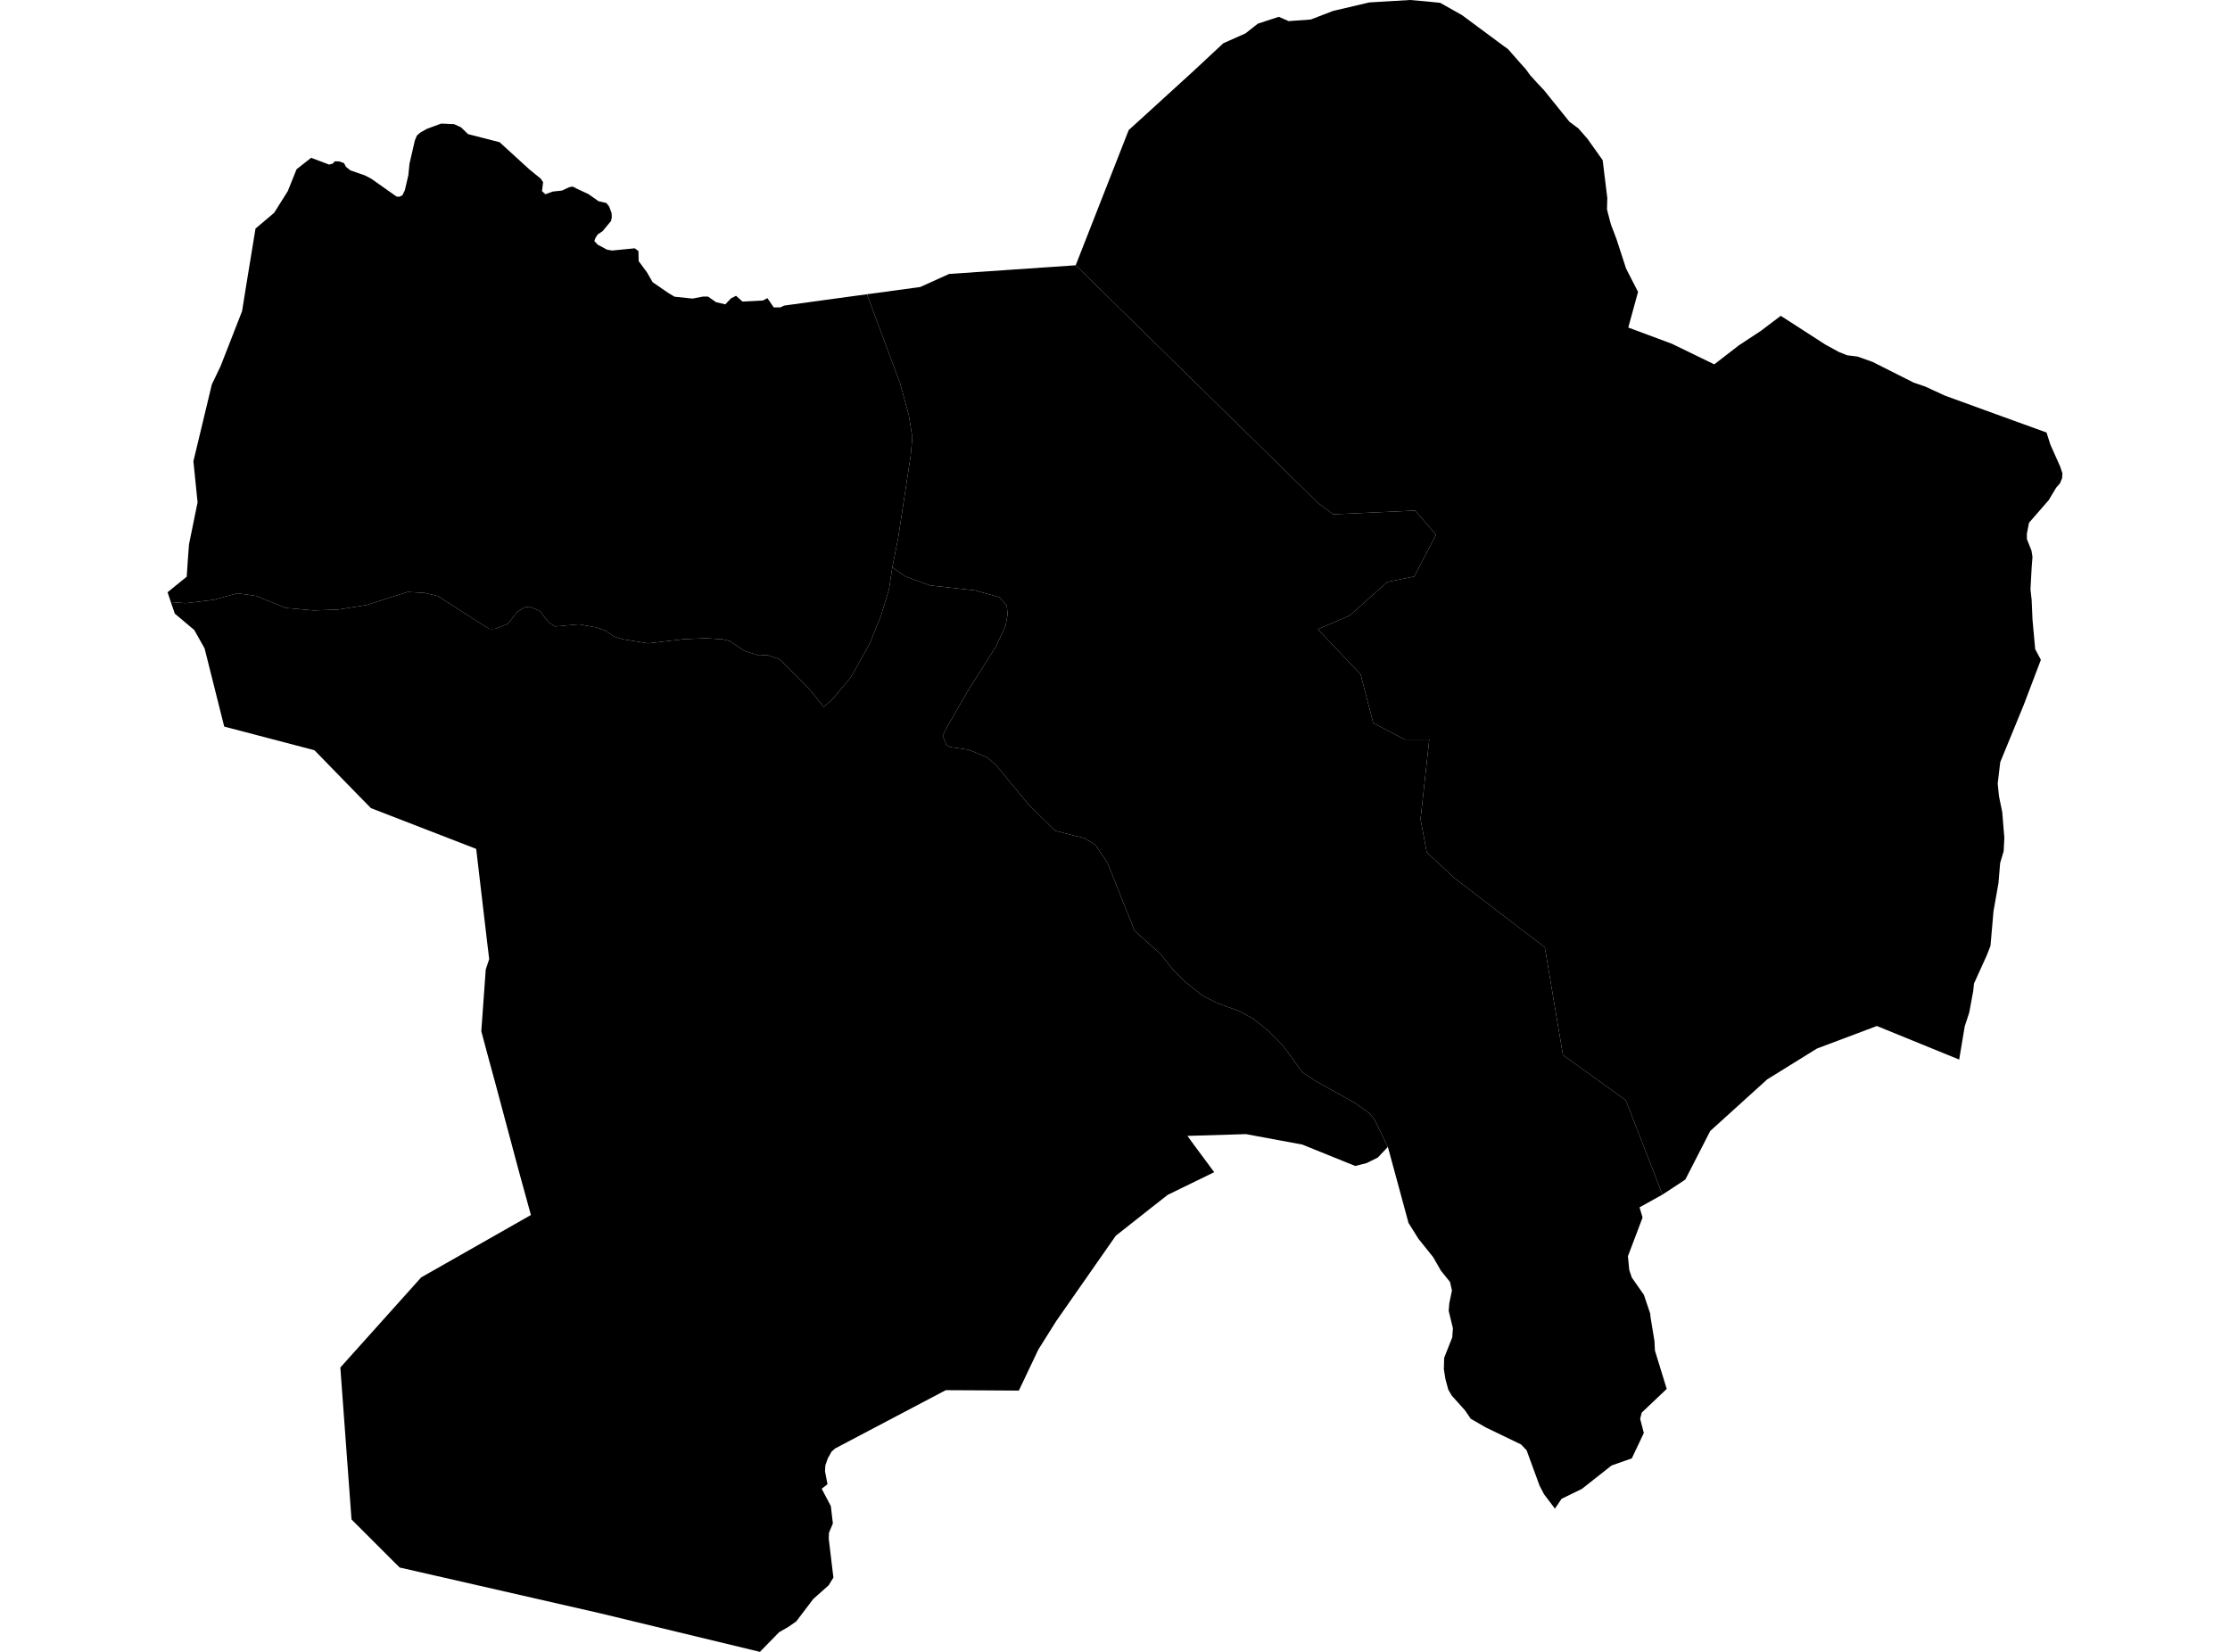 <?xml version='1.0'?>
<svg  baseProfile = 'tiny' width = '540' height = '400' stroke-linecap = 'round' stroke-linejoin = 'round' version='1.1' xmlns='http://www.w3.org/2000/svg'>
<path id='2700701001' title='2700701001'  d='M 402.567 289.275 397.021 292.356 397.752 294.828 394.204 304.2 394.529 307.525 395.152 309.374 398.071 313.538 399.587 318.042 399.716 319.172 400.63 324.698 400.745 327.041 403.501 336 403.603 336.325 397.542 342.068 397.17 343.571 397.17 343.578 397.17 343.585 398.057 346.998 395.152 353.14 390.249 354.866 383.071 360.528 378.135 362.938 376.53 365.315 373.895 361.834 372.805 359.742 369.67 351.183 368.329 349.774 359.803 345.664 356.147 343.558 354.731 341.492 351.542 337.944 350.709 336.508 350.012 333.942 349.632 331.544 349.707 328.795 351.677 323.818 351.759 322.518 351.833 321.658 351.826 321.651 351.826 321.644 350.804 317.425 350.953 315.597 351.589 312.496 351.589 312.482 351.122 310.423 349.036 307.837 348.921 307.694 347.052 304.43 343.49 299.988 341.073 296.128 337.721 283.77 336.075 277.723 336.068 277.729 332.784 270.985 331.599 269.569 328.267 267.172 318.428 261.68 315.388 259.676 310.559 253.046 307.038 249.518 303.327 246.586 299.962 244.785 295.113 243.045 291.273 241.176 287.129 237.851 284.014 234.776 281.001 230.964 274.764 225.438 268.195 208.962 265.25 204.588 262.643 202.976 255.519 201.168 249.085 194.843 241.19 185.255 239.002 183.386 234.54 181.537 230.118 180.9 229.177 180.474 228.296 178.178 229.244 176.201 234.526 167.032 241.19 156.542 243.519 151.443 244.007 148.667 243.77 146.581 242.029 144.631 236.111 142.965 225.222 141.76 219.31 139.62 216.066 137.405 217.468 130.424 220.529 110.291 220.922 105.937 220.089 100.615 217.956 92.834 210.459 72.661 209.952 71.252 222.838 69.498 229.84 66.336 260.482 64.237 319.308 121.932 322.87 124.539 342.664 123.638 347.75 129.476 342.468 139.599 335.947 140.92 326.832 149.053 319.119 152.371 329.473 163.301 332.534 175.07 340.186 179.079 346.097 179.085 343.985 198.358 345.488 206.389 352.327 212.727 374.078 229.393 378.473 255.471 393.689 266.421 402.398 288.842 402.567 289.275 Z' />
<path id='2700701002' title='2700701002'  d='M 209.952 71.252 210.459 72.661 217.956 92.834 220.089 100.615 220.922 105.937 220.529 110.291 217.468 130.424 216.066 137.405 215.274 142.701 213.283 149.256 210.547 155.946 206.078 163.951 201.622 169.28 199.469 171.176 196.13 167.032 188.851 159.651 185.736 158.594 183.928 158.743 180.312 157.653 176.682 155.222 175.091 154.816 170.926 154.545 165.488 154.788 156.895 155.784 150.855 154.802 148.789 154.206 146.541 152.662 144.157 151.883 140.148 151.172 134.433 151.707 132.909 150.766 130.648 147.854 128.149 146.899 126.937 147.089 125.291 148.132 122.975 151.064 119.881 152.29 118.431 152.296 106.046 144.34 102.863 143.581 98.672 143.344 88.717 146.52 81.878 147.604 75.959 147.814 69.201 147.211 62.03 144.313 57.452 143.656 51.818 145.234 44.945 146.053 41.369 145.796 40.577 143.412 45.215 139.647 45.52 135.083 45.771 131.792 47.843 121.648 46.834 111.693 51.296 93.091 53.436 88.615 58.623 75.336 59.599 69.234 61.874 55.345 66.391 51.526 69.695 46.265 71.815 40.983 75.343 38.213 79.697 39.852 80.557 39.621 81.072 39.066 82.101 39.086 83.279 39.486 83.801 40.414 84.85 41.26 88.351 42.472 89.882 43.265 96.031 47.599 96.735 47.639 97.453 47.267 98.035 46.055 98.881 42.445 99.159 39.635 100.459 34.014 100.947 32.829 101.759 32.105 103.425 31.177 106.845 29.924 109.953 30.06 111.626 30.825 113.346 32.484 120.978 34.434 128.217 41.044 130.932 43.251 131.514 44.125 131.244 46.285 132.063 47.037 133.844 46.386 136.065 46.149 137.88 45.316 138.686 45.181 139.769 45.73 142.471 46.989 144.929 48.716 146.846 49.163 147.516 50.03 148.085 51.553 148.153 52.596 147.963 53.51 145.945 55.948 144.719 56.788 144.178 57.641 143.927 58.379 144.746 59.253 146.974 60.445 148.18 60.668 153.719 60.126 154.599 60.797 154.654 63.228 156.651 65.93 158.033 68.327 161.723 70.873 163.335 71.848 167.703 72.302 170.256 71.808 171.468 71.821 173.371 73.162 175.639 73.697 177.021 72.234 178.24 71.631 179.79 73.02 184.761 72.769 185.831 72.194 187.368 74.442 188.966 74.435 189.86 74.002 202.272 72.295 209.952 71.252 Z' />
<path id='2700701003' title='2700701003'  d='M 351.352 2.153 354.014 3.65 364.131 11.146 365.187 11.905 368.092 15.216 369.453 16.726 370.496 18.162 372.209 20.065 373.841 21.785 380.044 29.484 382.238 31.123 384.419 33.622 388.089 38.782 389.213 47.944 389.139 50.707 389.89 53.625 390.141 54.492 391.448 57.925 393.757 65.029 396.655 70.683 394.292 79.311 404.876 83.252 415.115 88.229 421.013 83.665 426.424 80.103 431.218 76.473 441.985 83.421 445.27 85.222 447.294 86.028 449.807 86.34 453.477 87.647 461.63 91.757 463.391 92.644 466.154 93.585 470.968 95.8 484.722 100.804 495.57 104.732 496.071 106.31 496.525 107.711 498.861 112.946 499.423 114.612 499.342 115.804 498.821 117.036 497.886 118.119 496.092 121.119 491.331 126.584 490.81 129.245 490.823 130.552 491.927 133.329 492.171 134.846 491.974 137.399 491.683 142.728 491.968 145.261 492.177 150.069 492.828 157.199 494.202 159.772 490.004 170.824 484.363 184.557 483.747 189.737 484.051 192.737 484.214 193.57 484.844 196.638 485.358 202.875 485.189 206.132 484.343 208.962 483.936 213.825 482.731 220.65 482 229.034 481.106 231.329 478.004 238.162 477.828 239.936 476.853 245.198 475.763 248.53 474.422 256.575 456.985 249.464 454.493 248.442 453.998 248.631 439.988 253.9 427.927 261.376 414.133 273.87 408.12 285.605 407.016 286.357 402.567 289.275 402.398 288.842 393.689 266.421 378.473 255.471 374.078 229.393 352.327 212.727 345.488 206.389 343.985 198.358 346.097 179.085 340.186 179.079 332.534 175.07 329.473 163.301 319.119 152.371 326.832 149.053 335.947 140.92 342.468 139.599 347.75 129.476 342.664 123.638 322.87 124.539 319.308 121.932 260.482 64.237 273.322 31.489 277.344 27.839 288.985 17.221 296.224 10.476 301.587 8.092 304.58 5.736 309.665 4.07 312.042 5.113 317.406 4.727 322.823 2.641 331.579 0.589 341.445 0 345.251 0.332 348.738 0.684 351.352 2.153 Z' />
<path id='2700701004' title='2700701004'  d='M 216.066 137.405 219.31 139.62 225.222 141.76 236.111 142.965 242.029 144.631 243.77 146.581 244.007 148.667 243.519 151.443 241.19 156.542 234.526 167.032 229.244 176.201 228.296 178.178 229.177 180.474 230.118 180.9 234.54 181.537 239.002 183.386 241.19 185.255 249.085 194.843 255.519 201.168 262.643 202.976 265.25 204.588 268.195 208.962 274.764 225.438 281.001 230.964 284.014 234.776 287.129 237.851 291.273 241.176 295.113 243.045 299.962 244.785 303.327 246.586 307.038 249.518 310.559 253.046 315.388 259.676 318.428 261.68 328.267 267.172 331.599 269.569 332.784 270.985 336.068 277.729 333.644 280.296 330.929 281.644 328.173 282.341 315.347 277.154 301.709 274.628 287.549 275.055 287.556 275.068 287.549 275.068 288.328 276.145 289.601 277.885 294.023 283.844 282.775 289.329 278.949 292.323 277.33 293.602 270.186 299.243 263.902 308.243 260.726 312.794 255.776 319.884 251.442 326.784 246.715 336.732 237.201 336.671 229.021 336.63 202.232 350.742 201.392 351.474 200.451 353.146 199.862 354.853 199.78 356.248 199.78 356.255 199.78 356.261 200.383 359.397 198.981 360.5 198.981 360.514 201.189 364.699 201.683 368.904 200.735 371.166 200.681 372.649 200.688 372.656 200.688 372.662 201.812 382.001 200.661 383.883 196.95 387.174 192.819 392.619 191.031 393.872 188.648 395.253 184.029 399.986 184.036 399.993 184.029 400 145.112 390.608 105.409 381.54 96.789 379.576 95.536 378.344 85.121 367.936 82.413 331.145 101.99 309.32 120.246 298.945 128.562 294.212 125.67 283.702 119.962 262.358 118.167 255.775 116.549 249.701 117.626 234.742 118.459 232.237 117.957 228.106 117.592 224.984 115.31 205.556 89.828 195.69 86.747 192.554 76.142 181.666 54.296 175.943 49.543 157.01 47.037 152.554 42.337 148.599 41.369 145.796 44.945 146.053 51.818 145.234 57.452 143.656 62.03 144.313 69.201 147.211 75.959 147.814 81.878 147.604 88.717 146.52 98.672 143.344 102.863 143.581 106.046 144.34 118.431 152.296 119.881 152.29 122.975 151.064 125.291 148.132 126.937 147.089 128.149 146.899 130.648 147.854 132.909 150.766 134.433 151.707 140.148 151.172 144.157 151.883 146.541 152.662 148.789 154.206 150.855 154.802 156.895 155.784 165.488 154.788 170.926 154.545 175.091 154.816 176.682 155.222 180.312 157.653 183.928 158.743 185.736 158.594 188.851 159.651 196.13 167.032 199.469 171.176 201.622 169.28 206.078 163.951 210.547 155.946 213.283 149.256 215.274 142.701 216.066 137.405 Z' />
</svg>